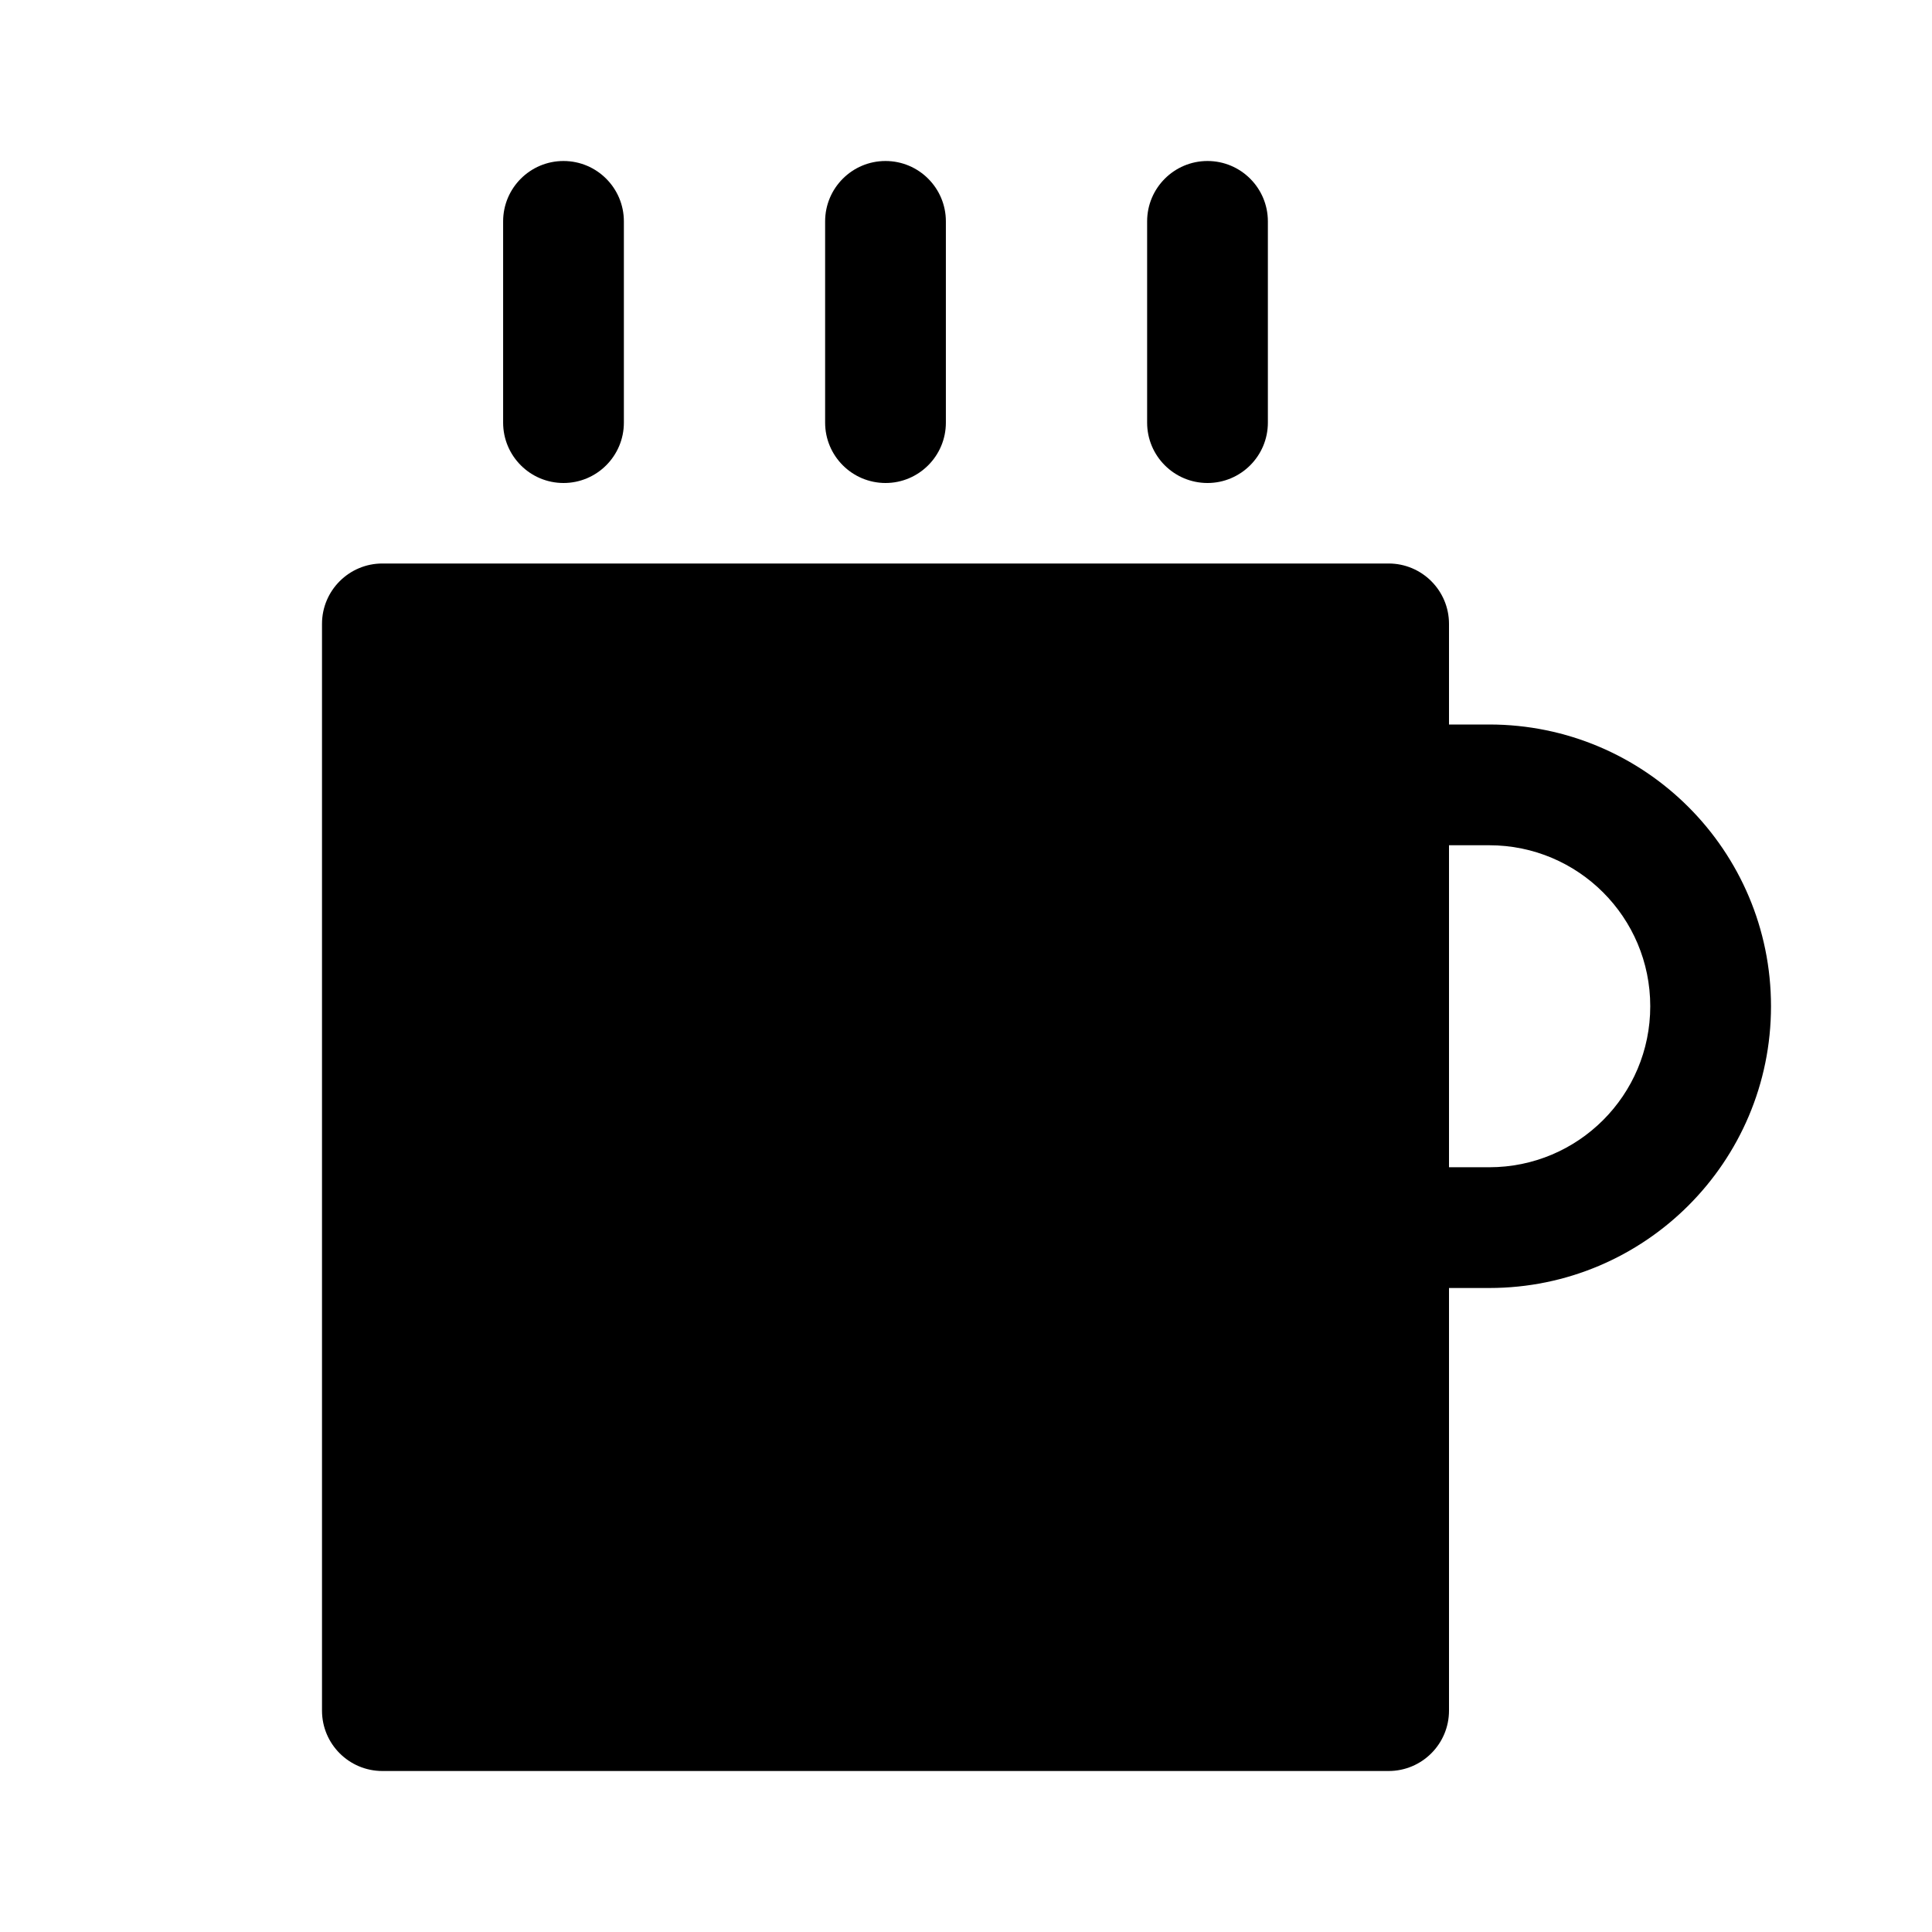 <svg width="24" height="24" viewBox="0 0 24 24" fill="none" xmlns="http://www.w3.org/2000/svg">
<path d="M7 2C7.414 2 7.75 2.336 7.75 2.75V5.25C7.75 5.664 7.414 6 7 6C6.586 6 6.25 5.664 6.25 5.25V2.75C6.25 2.336 6.586 2 7 2Z" fill="currentColor"/>
<path d="M11 2C11.414 2 11.75 2.336 11.75 2.75V5.25C11.75 5.664 11.414 6 11 6C10.586 6 10.25 5.664 10.25 5.25V2.75C10.25 2.336 10.586 2 11 2Z" fill="currentColor"/>
<path d="M15 2C15.414 2 15.75 2.336 15.75 2.75V5.25C15.75 5.664 15.414 6 15 6C14.586 6 14.25 5.664 14.25 5.25V2.75C14.25 2.336 14.586 2 15 2Z" fill="currentColor"/>
<path fill-rule="evenodd" clip-rule="evenodd" d="M4.75 7C4.336 7 4 7.336 4 7.75V21.25C4 21.664 4.336 22 4.75 22H17.25C17.664 22 18 21.664 18 21.25V16H18.5C20.433 16 22 14.433 22 12.5C22 10.567 20.433 9 18.5 9H18V7.75C18 7.336 17.664 7 17.25 7H4.75ZM18 10.5V14.5H18.5C19.605 14.5 20.5 13.605 20.5 12.5C20.5 11.395 19.605 10.5 18.5 10.5H18Z" fill="currentColor"/>
</svg>
